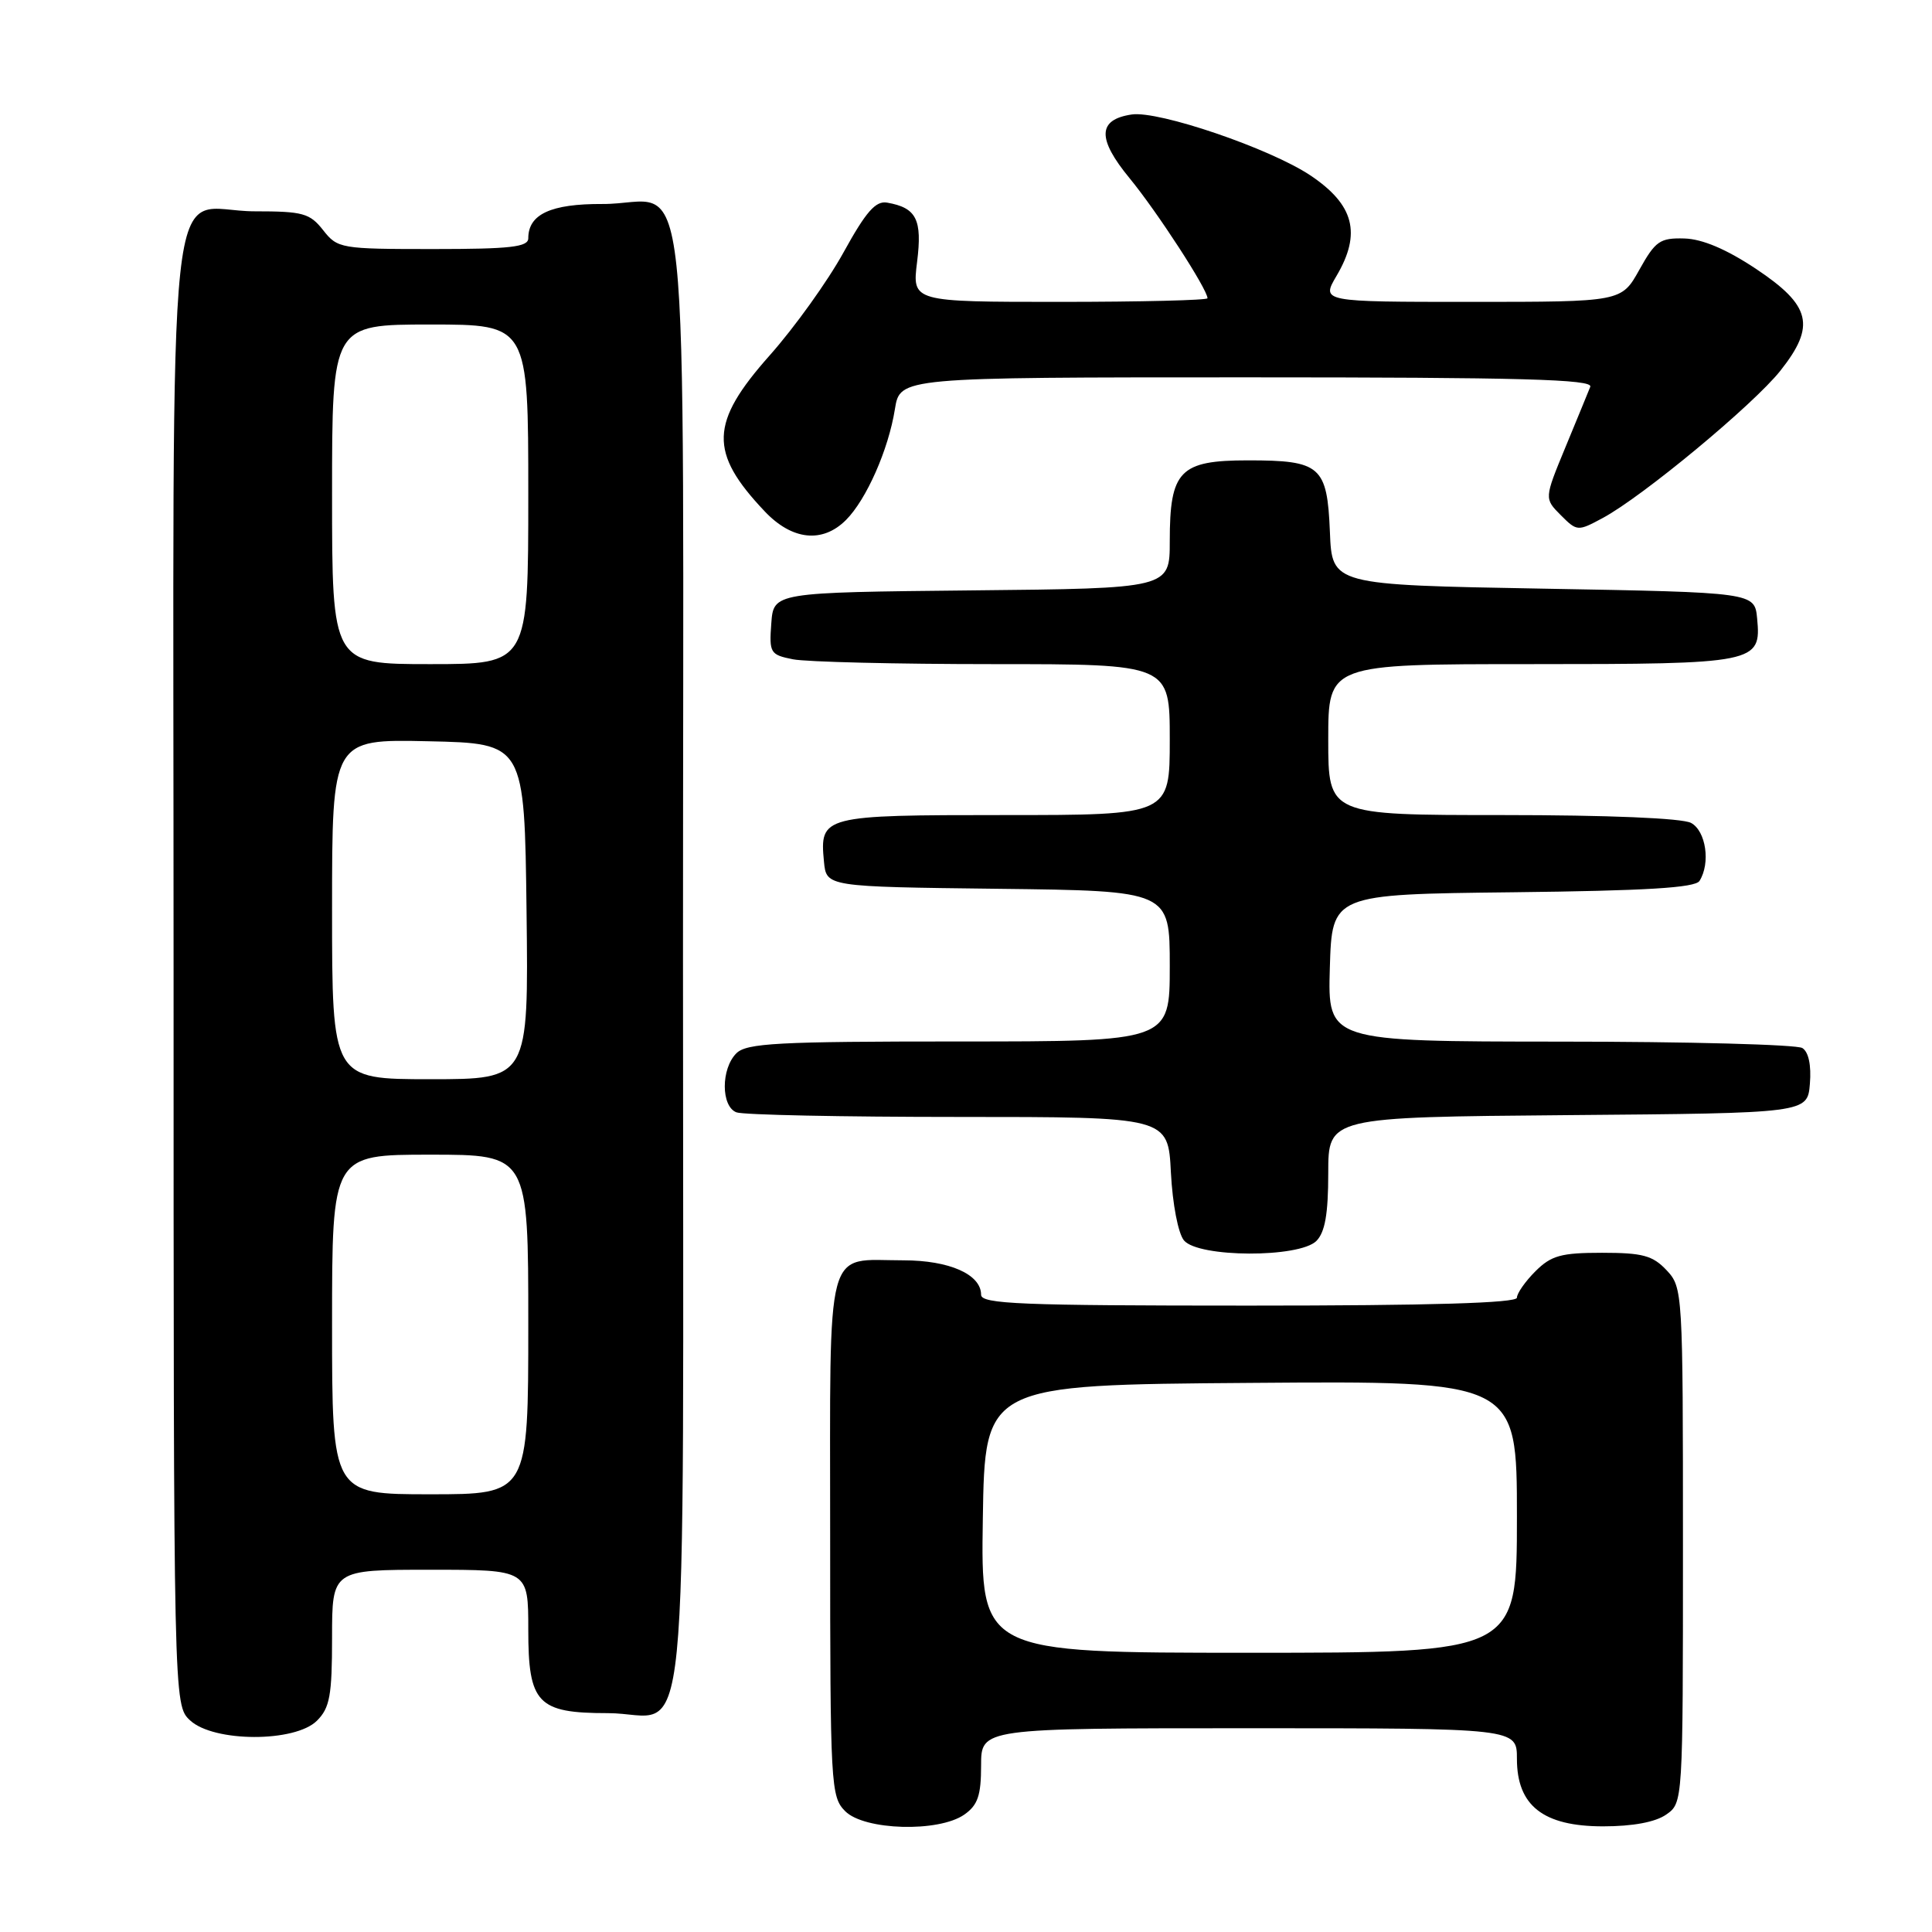 <?xml version="1.0" encoding="UTF-8" standalone="no"?>
<!DOCTYPE svg PUBLIC "-//W3C//DTD SVG 1.1//EN" "http://www.w3.org/Graphics/SVG/1.1/DTD/svg11.dtd" >
<svg xmlns="http://www.w3.org/2000/svg" xmlns:xlink="http://www.w3.org/1999/xlink" version="1.1" viewBox="0 0 256 256">
 <g >
 <path fill="currentColor"
d=" M 127.78 240.44 C 129.56 239.19 130.00 237.92 130.00 233.94 C 130.00 229.00 130.00 229.00 165.50 229.00 C 201.00 229.00 201.00 229.00 201.00 233.05 C 201.00 239.27 204.49 242.00 212.42 242.00 C 216.35 242.00 219.35 241.44 220.78 240.44 C 223.00 238.89 223.00 238.89 223.00 204.76 C 223.00 171.09 222.97 170.60 220.83 168.31 C 218.99 166.36 217.65 166.00 212.28 166.00 C 206.85 166.00 205.55 166.36 203.45 168.45 C 202.10 169.80 201.00 171.38 201.00 171.95 C 201.00 172.66 189.53 173.00 165.50 173.00 C 135.23 173.00 130.00 172.79 130.00 171.56 C 130.00 168.86 125.79 167.00 119.71 167.00 C 109.21 167.00 110.00 164.04 110.00 203.54 C 110.00 236.67 110.08 238.08 112.00 240.00 C 114.54 242.54 124.38 242.82 127.78 240.44 Z  M 42.00 228.00 C 43.70 226.30 44.00 224.67 44.00 217.00 C 44.00 208.00 44.00 208.00 57.00 208.00 C 70.00 208.00 70.00 208.00 70.00 215.94 C 70.00 225.72 71.22 227.00 80.53 227.00 C 91.63 227.00 90.50 238.32 90.50 127.12 C 90.50 15.39 91.75 27.09 79.82 27.03 C 73.00 27.00 70.00 28.38 70.00 31.57 C 70.00 32.73 67.65 33.00 57.39 33.00 C 45.14 33.00 44.73 32.93 42.82 30.50 C 41.05 28.25 40.14 28.00 33.76 28.00 C 21.77 28.00 23.00 16.46 23.00 128.62 C 23.00 225.92 23.00 225.92 25.19 227.96 C 28.31 230.87 39.10 230.90 42.00 228.00 Z  M 174.43 164.43 C 175.57 163.28 176.00 160.85 176.00 155.44 C 176.00 148.03 176.00 148.03 207.75 147.76 C 239.50 147.50 239.50 147.50 239.82 143.60 C 240.02 141.16 239.65 139.39 238.82 138.87 C 238.09 138.41 223.65 138.02 206.71 138.02 C 175.93 138.00 175.93 138.00 176.21 128.25 C 176.50 118.50 176.50 118.50 200.45 118.23 C 218.08 118.03 224.61 117.64 225.19 116.73 C 226.68 114.38 226.05 110.10 224.07 109.04 C 222.89 108.41 213.05 108.00 199.07 108.00 C 176.00 108.00 176.00 108.00 176.00 98.00 C 176.00 88.00 176.00 88.00 202.81 88.00 C 232.75 88.00 233.39 87.87 232.83 81.96 C 232.50 78.50 232.50 78.50 204.50 78.00 C 176.50 77.50 176.50 77.50 176.22 70.50 C 175.86 61.75 175.00 61.00 165.37 61.00 C 156.32 61.00 155.00 62.36 155.00 71.71 C 155.00 77.97 155.00 77.97 128.75 78.23 C 102.50 78.50 102.50 78.50 102.20 82.61 C 101.91 86.52 102.06 86.76 105.07 87.36 C 106.82 87.71 118.77 88.00 131.62 88.00 C 155.00 88.00 155.00 88.00 155.00 98.00 C 155.00 108.00 155.00 108.00 133.12 108.00 C 108.95 108.00 108.60 108.09 109.18 114.18 C 109.50 117.50 109.50 117.50 132.25 117.77 C 155.00 118.04 155.00 118.04 155.00 128.02 C 155.00 138.00 155.00 138.00 127.07 138.00 C 103.02 138.00 98.92 138.22 97.57 139.57 C 95.52 141.62 95.53 146.60 97.58 147.39 C 98.45 147.73 111.68 148.00 126.97 148.00 C 154.78 148.00 154.78 148.00 155.15 155.36 C 155.37 159.57 156.11 163.42 156.88 164.36 C 158.79 166.65 172.15 166.70 174.43 164.43 Z  M 112.10 68.90 C 114.80 66.20 117.73 59.57 118.58 54.21 C 119.26 50.00 119.26 50.00 165.23 50.00 C 201.62 50.00 211.11 50.26 210.72 51.25 C 210.45 51.94 208.96 55.55 207.42 59.28 C 204.62 66.06 204.62 66.06 206.81 68.26 C 208.97 70.42 209.06 70.42 212.37 68.64 C 217.67 65.79 232.35 53.61 235.91 49.12 C 240.63 43.16 239.98 40.49 232.64 35.60 C 228.75 33.02 225.58 31.67 223.19 31.60 C 219.95 31.51 219.35 31.93 217.22 35.75 C 214.85 40.00 214.85 40.00 194.96 40.00 C 175.07 40.00 175.07 40.00 177.10 36.55 C 180.42 30.92 179.43 27.12 173.63 23.24 C 168.28 19.67 153.53 14.64 149.96 15.17 C 145.44 15.84 145.35 18.36 149.68 23.62 C 153.33 28.06 160.00 38.34 160.00 39.52 C 160.00 39.78 151.19 40.00 140.43 40.00 C 120.86 40.00 120.86 40.00 121.52 34.70 C 122.22 29.08 121.44 27.53 117.55 26.85 C 116.03 26.58 114.75 28.04 111.78 33.43 C 109.68 37.25 105.27 43.40 101.98 47.10 C 94.05 56.03 93.92 59.94 101.32 67.75 C 104.95 71.59 108.98 72.02 112.10 68.90 Z  M 130.23 201.25 C 130.50 183.50 130.50 183.50 165.75 183.24 C 201.00 182.97 201.00 182.97 201.00 200.99 C 201.00 219.00 201.00 219.00 165.48 219.00 C 129.95 219.00 129.95 219.00 130.23 201.25 Z  M 44.00 175.50 C 44.00 153.00 44.00 153.00 57.00 153.00 C 70.00 153.00 70.00 153.00 70.00 175.50 C 70.00 198.00 70.00 198.00 57.00 198.00 C 44.00 198.00 44.00 198.00 44.00 175.50 Z  M 44.00 120.47 C 44.00 97.94 44.00 97.94 56.75 98.22 C 69.50 98.50 69.50 98.50 69.77 120.75 C 70.04 143.00 70.04 143.00 57.02 143.00 C 44.00 143.00 44.00 143.00 44.00 120.47 Z  M 44.00 65.50 C 44.00 43.00 44.00 43.00 57.00 43.00 C 70.00 43.00 70.00 43.00 70.00 65.50 C 70.00 88.00 70.00 88.00 57.00 88.00 C 44.00 88.00 44.00 88.00 44.00 65.50 Z "/>
</g>
</svg>